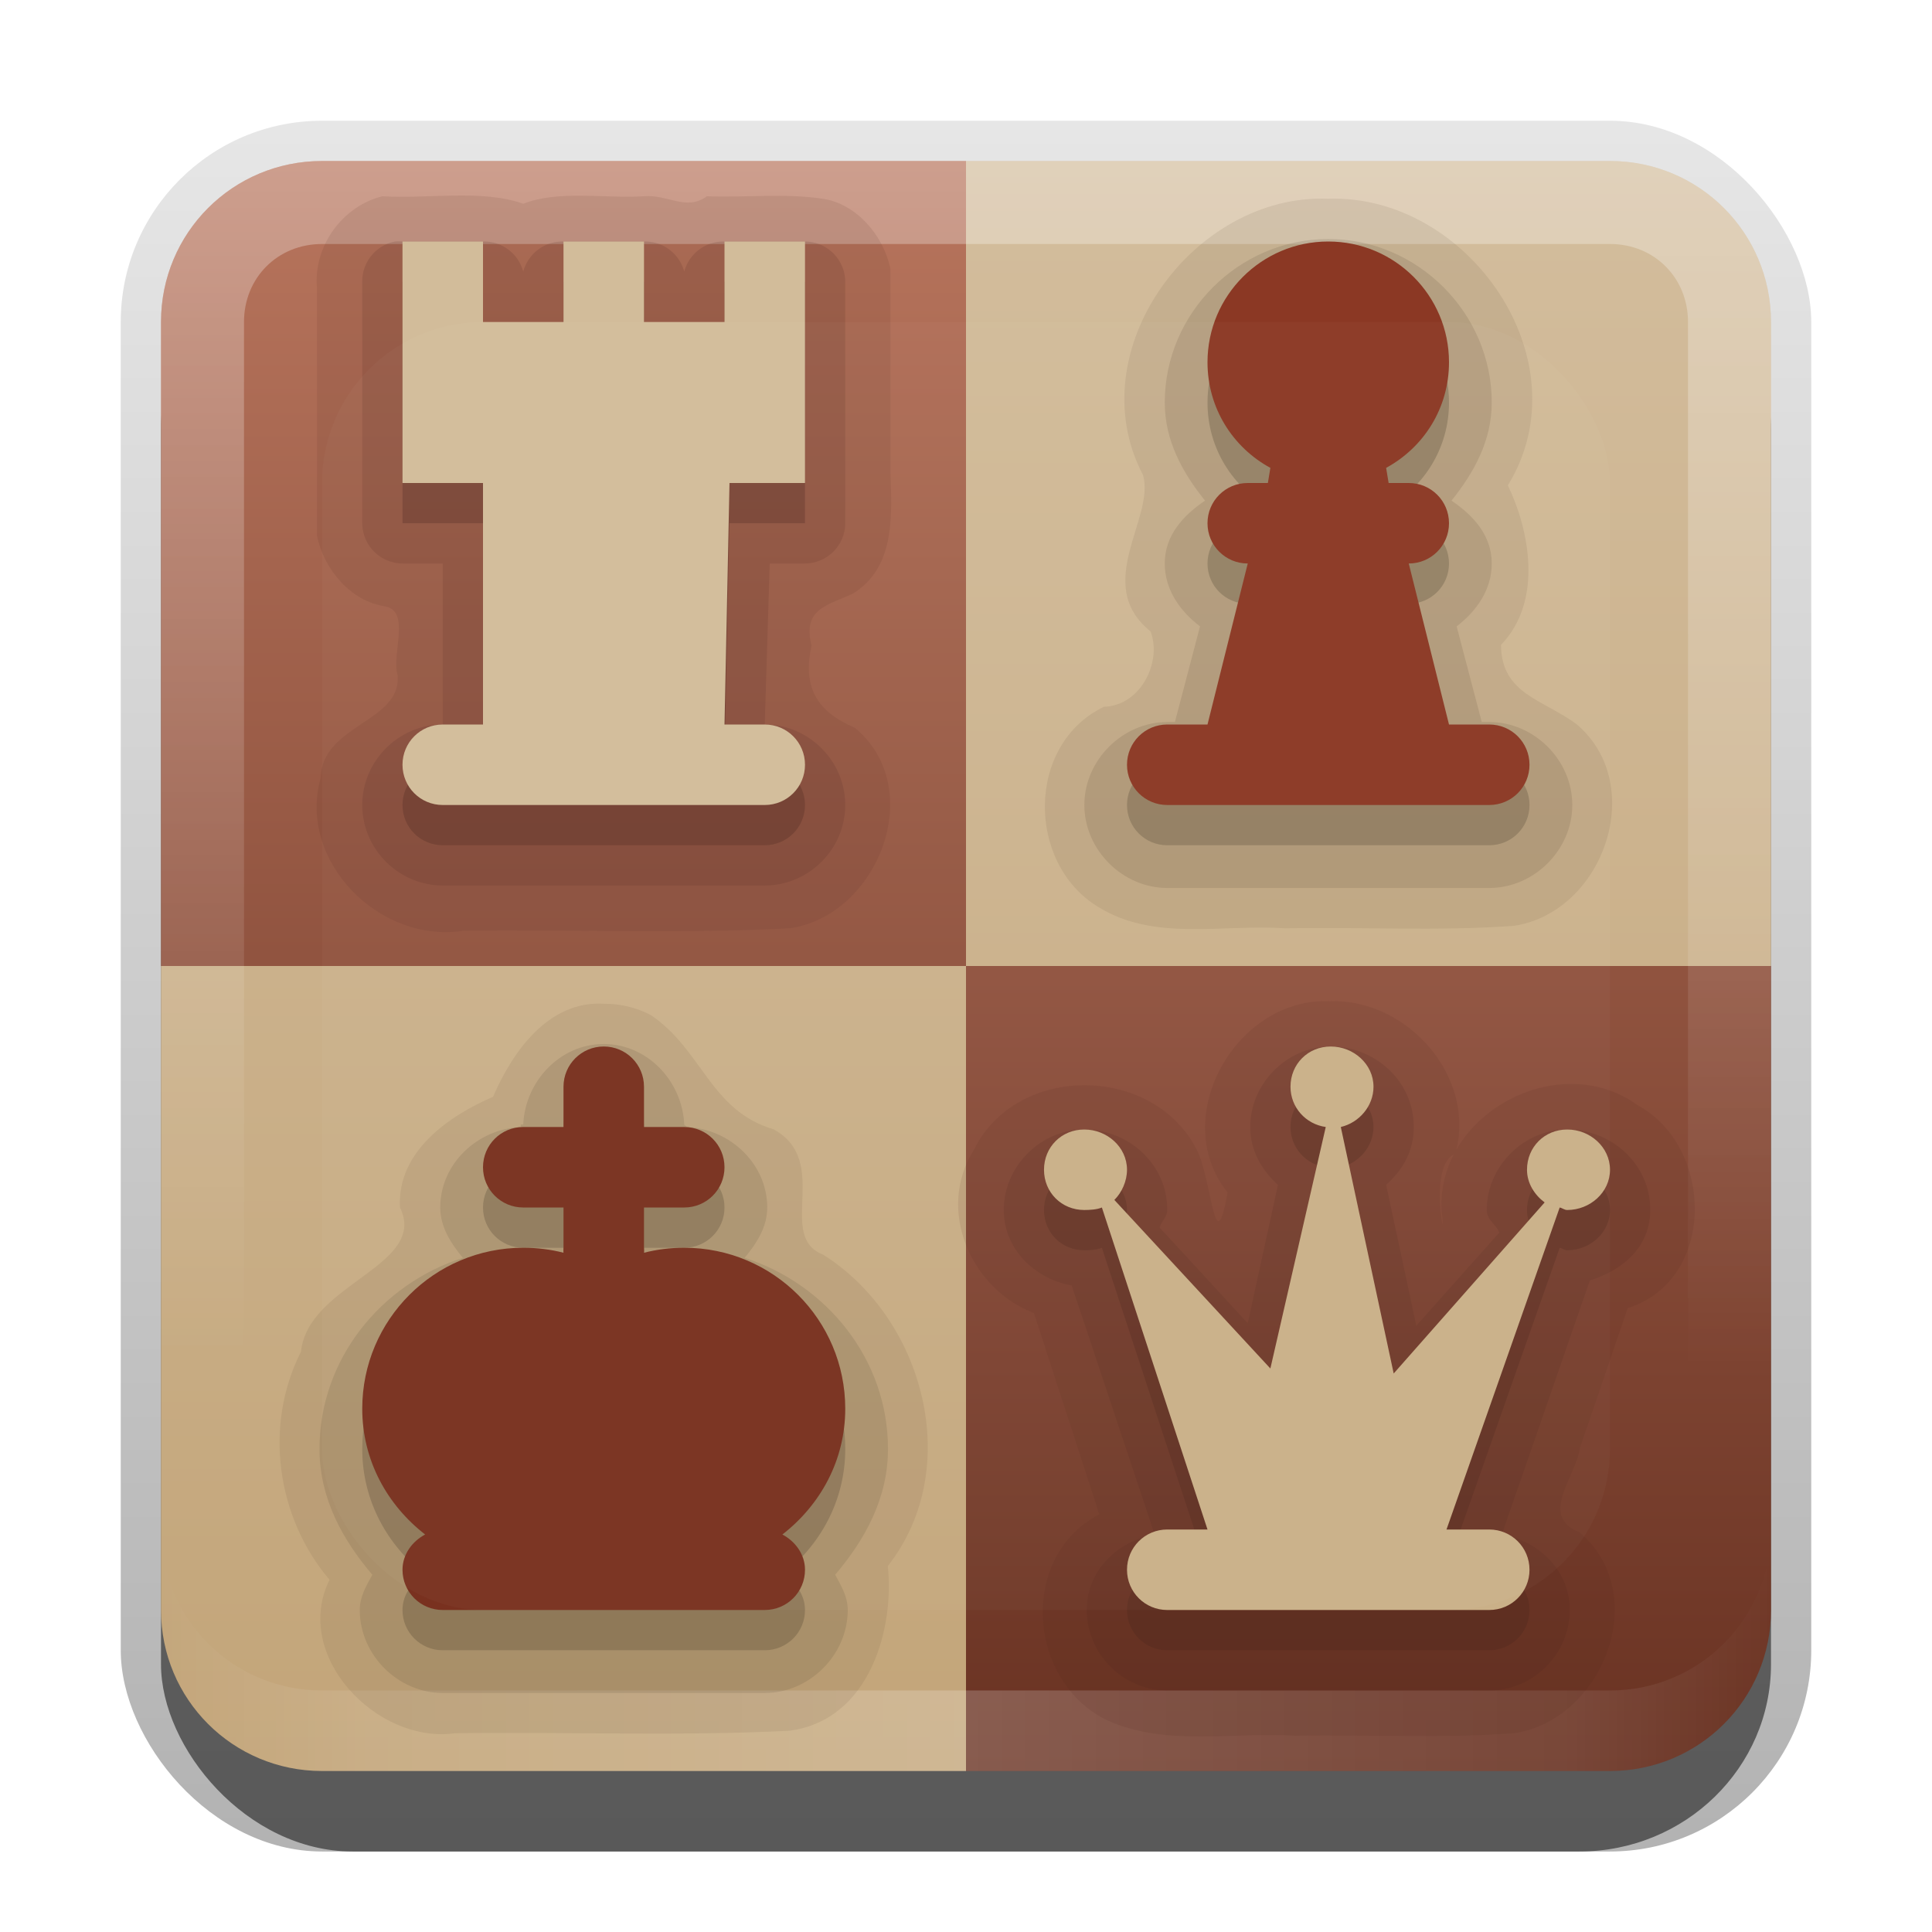 <?xml version="1.0" encoding="UTF-8" standalone="no"?>
<!-- Created with Inkscape (http://www.inkscape.org/) -->

<svg
   xmlns:dc="http://purl.org/dc/elements/1.1/"
   xmlns:cc="http://creativecommons.org/ns#"
   xmlns:rdf="http://www.w3.org/1999/02/22-rdf-syntax-ns#"
   xmlns:svg="http://www.w3.org/2000/svg"
   xmlns="http://www.w3.org/2000/svg"
   xmlns:xlink="http://www.w3.org/1999/xlink"
   xmlns:sodipodi="http://sodipodi.sourceforge.net/DTD/sodipodi-0.dtd"
   xmlns:inkscape="http://www.inkscape.org/namespaces/inkscape"
   width="24"
   height="24"
   id="svg2"
   sodipodi:version="0.32"
   inkscape:version="0.48.0 r9654"
   version="1.0"
   sodipodi:docname="gnome-glchess.svg"
   inkscape:output_extension="org.inkscape.output.svg.inkscape"
   style="display:inline">
  <defs
     id="defs4">
    <linearGradient
       inkscape:collect="always"
       id="linearGradient3327">
      <stop
         style="stop-color:#000000;stop-opacity:1;"
         offset="0"
         id="stop3330" />
      <stop
         style="stop-color:#000000;stop-opacity:0;"
         offset="1"
         id="stop3333" />
    </linearGradient>
    <linearGradient
       inkscape:collect="always"
       xlink:href="#linearGradient3327"
       id="linearGradient3335"
       x1="11.375"
       y1="22"
       x2="11.375"
       y2="-9.817"
       gradientUnits="userSpaceOnUse" />
    <inkscape:perspective
       sodipodi:type="inkscape:persp3d"
       inkscape:vp_x="0 : 11 : 1"
       inkscape:vp_y="0 : 1000 : 0"
       inkscape:vp_z="22 : 11 : 1"
       inkscape:persp3d-origin="11 : 7.3333333 : 1"
       id="perspective2531" />
    <linearGradient
       id="ButtonShadow"
       gradientTransform="scale(0.988,1.012)"
       x1="9.355"
       y1="21.743"
       x2="9.355"
       y2="0.494"
       gradientUnits="userSpaceOnUse">
      <stop
         id="stop3277"
         offset="0"
         style="stop-color:#000000;stop-opacity:0.706;" />
      <stop
         id="stop3279"
         offset="1"
         style="stop-color:#000000;stop-opacity:0.157;" />
    </linearGradient>
    <linearGradient
       inkscape:collect="always"
       id="linearGradient3232">
      <stop
         style="stop-color:#000000;stop-opacity:1;"
         offset="0"
         id="stop3234" />
      <stop
         style="stop-color:#000000;stop-opacity:0;"
         offset="1"
         id="stop3236" />
    </linearGradient>
    <linearGradient
       gradientUnits="userSpaceOnUse"
       y2="-6"
       x2="11"
       y1="14.806"
       x1="11"
       id="linearGradient3221"
       xlink:href="#linearGradient3232"
       inkscape:collect="always" />
    <linearGradient
       id="ButtonColor"
       x1="10.32"
       y1="21"
       x2="10.32"
       y2="0.999"
       gradientUnits="userSpaceOnUse">
      <stop
         style="stop-color:#29669f;stop-opacity:1;"
         offset="0"
         id="stop3189" />
      <stop
         style="stop-color:#88b6e0;stop-opacity:1;"
         offset="1"
         id="stop3191" />
    </linearGradient>
    <linearGradient
       inkscape:collect="always"
       xlink:href="#ButtonShadow"
       id="linearGradient38042"
       gradientUnits="userSpaceOnUse"
       gradientTransform="scale(0.988,1.012)"
       x1="9.355"
       y1="21.743"
       x2="9.355"
       y2="0.494" />
    <filter
       inkscape:collect="always"
       id="filter3194"
       x="-0.18"
       width="1.36"
       y="-0.18"
       height="1.36"
       color-interpolation-filters="sRGB">
      <feGaussianBlur
         inkscape:collect="always"
         stdDeviation="1.2"
         id="feGaussianBlur3196" />
    </filter>
    <clipPath
       clipPathUnits="userSpaceOnUse"
       id="clipPath2849">
      <rect
         ry="2"
         rx="2"
         y="1"
         x="1"
         height="20"
         width="20"
         id="rect2851"
         style="fill:#ffffff;fill-opacity:1;fill-rule:evenodd;stroke:none;display:inline" />
    </clipPath>
    <inkscape:perspective
       id="perspective4091"
       inkscape:persp3d-origin="0.5 : 0.33333333 : 1"
       inkscape:vp_z="1 : 0.5 : 1"
       inkscape:vp_y="0 : 1000 : 0"
       inkscape:vp_x="0 : 0.5 : 1"
       sodipodi:type="inkscape:persp3d" />
    <linearGradient
       inkscape:collect="always"
       xlink:href="#linearGradient3860"
       id="linearGradient3858"
       gradientUnits="userSpaceOnUse"
       x1="88"
       y1="40"
       x2="8"
       y2="40"
       gradientTransform="matrix(0,1,-1,0,96,0)" />
    <linearGradient
       id="linearGradient3860">
      <stop
         id="stop3862"
         offset="0"
         style="stop-color:#c3a579;stop-opacity:1;" />
      <stop
         id="stop3864"
         offset="1"
         style="stop-color:#d3bd9d;stop-opacity:1;" />
    </linearGradient>
    <linearGradient
       id="linearGradient3187">
      <stop
         style="stop-color:#693222;stop-opacity:1;"
         offset="0"
         id="stop3189-9" />
      <stop
         style="stop-color:#b8755d;stop-opacity:1;"
         offset="1"
         id="stop3191-8" />
    </linearGradient>
    <linearGradient
       inkscape:collect="always"
       xlink:href="#ButtonColor"
       id="linearGradient2899"
       gradientUnits="userSpaceOnUse"
       gradientTransform="translate(-27.881,-7.258)"
       x1="-3.061"
       y1="27.258"
       x2="-3.061"
       y2="7.254" />
    <linearGradient
       inkscape:collect="always"
       xlink:href="#linearGradient3187"
       id="linearGradient3679"
       gradientUnits="userSpaceOnUse"
       gradientTransform="matrix(-1,0,0,1,11.881,-7.258)"
       x1="-3.061"
       y1="27.258"
       x2="-3.061"
       y2="7.254" />
    <linearGradient
       inkscape:collect="always"
       xlink:href="#linearGradient3860"
       id="linearGradient3683"
       gradientUnits="userSpaceOnUse"
       gradientTransform="matrix(-1,0,0,-1,11.881,27.258)"
       x1="-2.119"
       y1="7.258"
       x2="-2.119"
       y2="27.258" />
    <inkscape:perspective
       id="perspective4115"
       inkscape:persp3d-origin="0.5 : 0.33333333 : 1"
       inkscape:vp_z="1 : 0.5 : 1"
       inkscape:vp_y="0 : 1000 : 0"
       inkscape:vp_x="0 : 0.5 : 1"
       sodipodi:type="inkscape:persp3d" />
    <linearGradient
       id="linearGradient3860-5">
      <stop
         id="stop3862-6"
         offset="0"
         style="stop-color:#c3a579;stop-opacity:1;" />
      <stop
         id="stop3864-0"
         offset="1"
         style="stop-color:#d3bd9d;stop-opacity:1;" />
    </linearGradient>
    <linearGradient
       id="linearGradient3187-4">
      <stop
         style="stop-color:#693222;stop-opacity:1;"
         offset="0"
         id="stop3189-5" />
      <stop
         style="stop-color:#b8755d;stop-opacity:1;"
         offset="1"
         id="stop3191-82" />
    </linearGradient>
    <linearGradient
       id="linearGradient4128">
      <stop
         style="stop-color:#693222;stop-opacity:1;"
         offset="0"
         id="stop4130" />
      <stop
         style="stop-color:#b8755d;stop-opacity:1;"
         offset="1"
         id="stop4132" />
    </linearGradient>
    <linearGradient
       inkscape:collect="always"
       xlink:href="#linearGradient3860-5"
       id="linearGradient3984"
       x1="36.114"
       y1="50.503"
       x2="29.663"
       y2="14.113"
       gradientUnits="userSpaceOnUse" />
    <linearGradient
       id="linearGradient4135">
      <stop
         id="stop4137"
         offset="0"
         style="stop-color:#c3a579;stop-opacity:1;" />
      <stop
         id="stop4139"
         offset="1"
         style="stop-color:#d3bd9d;stop-opacity:1;" />
    </linearGradient>
    <linearGradient
       inkscape:collect="always"
       xlink:href="#linearGradient3860-5"
       id="linearGradient3766"
       gradientUnits="userSpaceOnUse"
       gradientTransform="matrix(0.25,0,0,0.25,-29.729,-1.478)"
       x1="36.114"
       y1="50.503"
       x2="29.663"
       y2="14.113" />
    <linearGradient
       inkscape:collect="always"
       xlink:href="#linearGradient3187-4"
       id="linearGradient3827"
       gradientUnits="userSpaceOnUse"
       gradientTransform="matrix(0.25,0,0,0.25,-30.307,-1.478)"
       x1="74.806"
       y1="47.724"
       x2="65.708"
       y2="14.245" />
    <linearGradient
       inkscape:collect="always"
       xlink:href="#linearGradient3860-5"
       id="linearGradient3829"
       gradientUnits="userSpaceOnUse"
       gradientTransform="matrix(0.248,0,0,0.248,-30.247,-1.863)"
       x1="75.044"
       y1="83.97"
       x2="64.415"
       y2="34.66" />
    <linearGradient
       inkscape:collect="always"
       xlink:href="#linearGradient3187-4"
       id="linearGradient3831"
       gradientUnits="userSpaceOnUse"
       gradientTransform="matrix(0.259,0,0,0.259,-29.982,-2.696)"
       x1="29.961"
       y1="83.46"
       x2="21.524"
       y2="41.248" />
    <linearGradient
       inkscape:collect="always"
       xlink:href="#linearGradient3860"
       id="linearGradient3885"
       x1="16.59"
       y1="20.029"
       x2="16.59"
       y2="9.86"
       gradientUnits="userSpaceOnUse" />
    <linearGradient
       inkscape:collect="always"
       xlink:href="#linearGradient3187"
       id="linearGradient3897"
       gradientUnits="userSpaceOnUse"
       gradientTransform="translate(0,-0.5)"
       x1="17.807"
       y1="13.721"
       x2="17.807"
       y2="3.967" />
    <linearGradient
       inkscape:collect="always"
       xlink:href="#linearGradient3187"
       id="linearGradient3899"
       gradientUnits="userSpaceOnUse"
       x1="7.564"
       y1="20.029"
       x2="7.564"
       y2="10.557"
       gradientTransform="translate(0,-1.5)" />
    <linearGradient
       inkscape:collect="always"
       xlink:href="#linearGradient3860"
       id="linearGradient3916"
       gradientUnits="userSpaceOnUse"
       gradientTransform="translate(0,-1)"
       x1="8.25"
       y1="13.815"
       x2="8.25"
       y2="3.998" />
    <linearGradient
       y2="16"
       x2="10"
       y1="1"
       x1="10"
       gradientUnits="userSpaceOnUse"
       id="linearGradient3078"
       xlink:href="#linearGradient3823"
       inkscape:collect="always"
       gradientTransform="translate(1,-1)" />
    <linearGradient
       id="linearGradient3823">
      <stop
         id="stop3825"
         offset="0"
         style="stop-color:#ffffff;stop-opacity:1;" />
      <stop
         id="stop3829"
         offset="1"
         style="stop-color:#ffffff;stop-opacity:0;" />
    </linearGradient>
    <linearGradient
       inkscape:collect="always"
       xlink:href="#linearGradient3831-9"
       id="linearGradient3845"
       x1="11"
       y1="19.5"
       x2="21"
       y2="19.5"
       gradientUnits="userSpaceOnUse"
       spreadMethod="reflect"
       gradientTransform="translate(1,-1)" />
    <linearGradient
       id="linearGradient3831-9">
      <stop
         style="stop-color:#ffffff;stop-opacity:1;"
         offset="0"
         id="stop3833" />
      <stop
         id="stop3821"
         offset="0.75"
         style="stop-color:#ffffff;stop-opacity:0.498;" />
      <stop
         style="stop-color:#ffffff;stop-opacity:0;"
         offset="1"
         id="stop3835" />
    </linearGradient>
    <linearGradient
       y2="16"
       x2="10"
       y1="1"
       x1="10"
       gradientTransform="translate(1,-1)"
       gradientUnits="userSpaceOnUse"
       id="linearGradient3961"
       xlink:href="#linearGradient3823"
       inkscape:collect="always" />
  </defs>
  <sodipodi:namedview
     id="base"
     pagecolor="#ffffff"
     bordercolor="#e7e7e7"
     borderopacity="1"
     inkscape:pageopacity="0.0"
     inkscape:pageshadow="2"
     inkscape:zoom="23.293907"
     inkscape:cx="0.41772994"
     inkscape:cy="12.374268"
     inkscape:document-units="px"
     inkscape:current-layer="layer1"
     showgrid="true"
     inkscape:showpageshadow="false"
     showguides="false"
     inkscape:guide-bbox="true"
     inkscape:window-width="1920"
     inkscape:window-height="1026"
     inkscape:window-x="0"
     inkscape:window-y="25"
     inkscape:window-maximized="1"
     inkscape:snap-global="false">
    <sodipodi:guide
       orientation="1,0"
       position="0,112"
       id="guide2383" />
    <sodipodi:guide
       orientation="0,1"
       position="26.278,128"
       id="guide2385" />
    <sodipodi:guide
       orientation="1,0"
       position="128,54.082"
       id="guide2387" />
    <sodipodi:guide
       orientation="0,1"
       position="78.156,0"
       id="guide2389" />
    <sodipodi:guide
       orientation="0,1"
       position="60.864,64.085"
       id="guide2391" />
    <inkscape:grid
       type="xygrid"
       id="grid3672"
       visible="true"
       enabled="true"
       empspacing="8"
       snapvisiblegridlinesonly="true" />
  </sodipodi:namedview>
  <g
     inkscape:label="Button"
     inkscape:groupmode="layer"
     id="layer1"
     transform="translate(0,2)">
    <g
       style="display:inline"
       id="g3337"
       transform="translate(1,-1)">
      <rect
         ry="2.5"
         rx="2.5"
         y="0.5"
         x="0.5"
         height="21.5"
         width="21"
         id="rect3371"
         style="opacity:0.3;fill:url(#linearGradient3335);fill-opacity:1;stroke:none;display:inline" />
      <rect
         style="opacity:0.5;fill:#000000;fill-opacity:1;stroke:none;display:inline"
         id="rect2553"
         width="20"
         height="20"
         x="1"
         y="2"
         rx="2.381"
         ry="2.326" />
    </g>
    <path
       style="fill:url(#linearGradient3679);fill-opacity:1;fill-rule:evenodd;stroke:none;display:inline"
       d="M 12,0 12,10 2,10 2,2 C 2,0.892 2.892,0 4,0 l 8,0 z m 0,10 10,0 0,8 c 0,1.108 -0.892,2 -2,2 l -8,0 0,-10 z"
       id="rect3173"
       inkscape:connector-curvature="0" />
    <path
       id="path3681"
       d="m 12,20 0,-10 -10,0 0,8 c 0,1.108 0.892,2 2,2 l 8,0 z m 0,-10 10,0 0,-8 C 22,0.892 21.108,0 20,0 l -8,0 0,10 z"
       style="fill:url(#linearGradient3683);fill-opacity:1;fill-rule:evenodd;stroke:none;display:inline"
       inkscape:connector-curvature="0" />
    <rect
       ry="2"
       rx="2"
       y="0"
       x="-38"
       height="20"
       width="20"
       id="rect2897"
       style="fill:url(#linearGradient2899);fill-opacity:1;fill-rule:evenodd;stroke:none;display:inline" />
    <path
       style="opacity:0.3;fill:url(#linearGradient3961);fill-opacity:1;fill-rule:evenodd;stroke:none;display:inline"
       d="M 4,0 C 2.892,0 2,0.892 2,2 l 0,16 c 0,1.108 0.892,2 2,2 l 16,0 c 1.108,0 2,-0.892 2,-2 L 22,2 C 22,0.892 21.108,0 20,0 L 4,0 z m 0,1.031 16,0 c 0.55,0 0.969,0.419 0.969,0.969 l 0,16 c 0,0.55 -0.419,0.969 -0.969,0.969 l -16,0 C 3.45,18.969 3.031,18.55 3.031,18 l 0,-16 C 3.031,1.45 3.45,1.031 4,1.031 z"
       id="rect3050"
       inkscape:connector-curvature="0" />
    <path
       id="path3235"
       d="M 4,20 C 2.892,20 2,19.108 2,18 l 0,-1 c 0,1.108 0.892,2 2,2 l 16,0 c 1.108,0 2,-0.892 2,-2 l 0,1 c 0,1.108 -0.892,2 -2,2 L 4,20 z"
       style="opacity:0.2;fill:url(#linearGradient3845);fill-opacity:1;fill-rule:evenodd;stroke:none;display:inline"
       inkscape:connector-curvature="0" />
  </g>
  <g
     inkscape:groupmode="layer"
     id="layer3"
     inkscape:label="Pieces"
     transform="translate(0,2)"
     sodipodi:insensitive="true">
    <path
       style="opacity:0.1;color:#000000;fill:#4c251b;fill-opacity:1;fill-rule:nonzero;stroke:none;stroke-width:1;marker:none;visibility:visible;display:inline;overflow:visible;enable-background:accumulate"
       d="M 4.75,0.438 C 4.251,0.562 3.888,1.063 3.938,1.583 c 0,1.025 0,2.049 0,3.074 0.083,0.409 0.416,0.813 0.844,0.875 C 5.105,5.591 4.863,6.115 4.938,6.384 5,6.968 4.002,6.996 3.983,7.664 3.693,8.706 4.72,9.724 5.757,9.562 7.108,9.544 8.465,9.602 9.813,9.531 10.914,9.369 11.525,7.791 10.62,7.042 10.136,6.834 9.971,6.531 10.081,6.02 9.967,5.563 10.273,5.523 10.594,5.375 11.112,5.056 11.082,4.432 11.062,3.884 c 0,-0.847 0,-1.693 0,-2.54 C 10.98,0.935 10.646,0.531 10.219,0.469 9.754,0.398 9.258,0.457 8.781,0.438 8.529,0.626 8.29,0.412 8,0.438 7.5,0.468 6.942,0.359 6.5,0.531 5.986,0.349 5.327,0.473 4.75,0.438 z m 11.781,10 c -1.166,-0.062 -2.03,1.441 -1.281,2.375 -0.164,0.913 -0.193,-0.175 -0.389,-0.541 -0.545,-1.053 -2.242,-1.062 -2.765,0.016 -0.469,0.743 -0.035,1.724 0.748,2.024 0.271,0.833 0.542,1.667 0.812,2.5 -1.013,0.529 -0.889,2.087 0.102,2.56 0.731,0.328 1.556,0.14 2.334,0.19 0.907,-0.017 1.818,0.036 2.722,-0.032 1.1,-0.168 1.711,-1.729 0.81,-2.493 -0.515,-0.203 -0.049,-0.684 0.003,-1.051 0.198,-0.579 0.395,-1.158 0.593,-1.736 1.106,-0.349 1.075,-2.008 0.12,-2.523 -0.97,-0.705 -2.487,0.105 -2.433,1.304 0.079,0.601 -0.186,-0.573 0.171,-0.697 0.269,-0.95 -0.588,-1.922 -1.546,-1.897 z"
       id="path3927"
       inkscape:connector-curvature="0" />
    <path
       sodipodi:type="inkscape:offset"
       inkscape:radius="0.50369257"
       inkscape:original="M 5 1.5 L 5 2.5 L 5 4.5 L 6 4.5 L 6 7.5 L 5.5 7.5 C 5.223 7.5 5 7.723 5 8 C 5 8.277 5.223 8.5 5.5 8.5 L 9.5 8.5 C 9.777 8.5 10 8.277 10 8 C 10 7.723 9.777 7.5 9.5 7.5 L 9 7.5 L 9.0625 4.5 L 10 4.5 L 10 2.5 L 10 1.5 L 9 1.5 L 9 2.5 L 8 2.5 L 8 1.5 L 7 1.5 L 7 2.5 L 6 2.5 L 6 1.5 L 5 1.5 z M 16.53125 11.5 C 16.249378 11.5 16.03125 11.718128 16.03125 12 C 16.03125 12.257208 16.221288 12.464735 16.46875 12.5 L 15.78125 15.5 L 13.84375 13.40625 C 13.93611 13.31389 14 13.172186 14 13.03125 C 14 12.749378 13.750622 12.53125 13.46875 12.53125 C 13.186878 12.53125 12.96875 12.749378 12.96875 13.03125 C 12.96875 13.313122 13.186878 13.53125 13.46875 13.53125 C 13.53922 13.53125 13.62644 13.52585 13.6875 13.5 L 15 17.5 L 14.5 17.5 C 14.223 17.5 14 17.723 14 18 C 14 18.277 14.223 18.5 14.5 18.5 L 18.5 18.5 C 18.777 18.5 19 18.277 19 18 C 19 17.723 18.777 17.5 18.5 17.5 L 17.96875 17.5 L 19.375 13.5 C 19.40906 13.5072 19.43256 13.53125 19.46875 13.53125 C 19.750622 13.53125 20 13.313122 20 13.03125 C 20 12.749378 19.750622 12.53125 19.46875 12.53125 C 19.186878 12.53125 18.96875 12.749378 18.96875 13.03125 C 18.96875 13.19913 19.06239 13.344484 19.1875 13.4375 L 17.3125 15.5625 L 16.65625 12.5 C 16.882257 12.44749 17.0625 12.241985 17.0625 12 C 17.0625 11.718128 16.813122 11.5 16.53125 11.5 z "
       style="opacity:0.15;color:#000000;fill:#4c251b;fill-opacity:1;fill-rule:nonzero;stroke:none;stroke-width:1;marker:none;visibility:visible;display:inline;overflow:visible;enable-background:accumulate"
       id="path3923"
       d="M 4.906,1 A 0.504,0.504 0 0 0 4.5,1.5 l 0,1 0,2 A 0.504,0.504 0 0 0 5,5 l 0.5,0 0,2 c -0.547,0 -1,0.453 -1,1 0,0.547 0.453,1 1,1 l 4,0 c 0.547,0 1,-0.453 1,-1 0,-0.547 -0.453,-1 -1,-1 L 9.562,5 10,5 a 0.504,0.504 0 0 0 0.5,-0.5 l 0,-2 0,-1 A 0.504,0.504 0 0 0 10,1 L 9,1 A 0.504,0.504 0 0 0 8.5,1.375 0.504,0.504 0 0 0 8,1 L 7,1 A 0.504,0.504 0 0 0 6.5,1.375 0.504,0.504 0 0 0 6,1 L 5,1 A 0.504,0.504 0 0 0 4.906,1 z m 11.625,10 c -0.542,0 -1,0.458 -1,1 0,0.292 0.141,0.534 0.344,0.719 L 15.5,14.438 14.406,13.25 C 14.426,13.17 14.5,13.12 14.5,13.031 c 0,-0.579 -0.49,-1 -1.031,-1 -0.542,0 -1,0.458 -1,1 0,0.483 0.381,0.852 0.844,0.938 l 1.031,3.094 C 13.878,17.147 13.5,17.512 13.5,18 c 0,0.547 0.453,1 1,1 l 4,0 c 0.547,0 1,-0.453 1,-1 0,-0.488 -0.378,-0.853 -0.844,-0.938 L 19.75,13.906 c 0.404,-0.127 0.75,-0.411 0.75,-0.875 0,-0.579 -0.49,-1 -1.031,-1 -0.542,0 -1,0.458 -1,1 0,0.126 0.115,0.175 0.156,0.281 l -1.031,1.156 -0.375,-1.75 C 17.424,12.535 17.562,12.303 17.562,12 c 0,-0.579 -0.49,-1 -1.031,-1 z" />
    <path
       style="opacity:0.3;color:#000000;fill:#4c251b;fill-opacity:1;fill-rule:nonzero;stroke:none;stroke-width:1;marker:none;visibility:visible;display:inline;overflow:visible;enable-background:accumulate"
       d="m 5,1.5 0,1 0,2 1,0 0,3 -0.5,0 C 5.223,7.5 5,7.723 5,8 5,8.277 5.223,8.5 5.5,8.5 l 4,0 C 9.777,8.5 10,8.277 10,8 10,7.723 9.777,7.5 9.5,7.5 l -0.5,0 0.062,-3 0.938,0 0,-2 0,-1 -1,0 0,1 -1,0 0,-1 -1,0 0,1 -1,0 0,-1 -1,0 z m 11.531,10 c -0.282,0 -0.5,0.218 -0.5,0.5 0,0.257 0.19,0.465 0.438,0.5 l -0.688,3 -1.938,-2.094 C 13.936,13.314 14,13.172 14,13.031 c 0,-0.282 -0.249,-0.5 -0.531,-0.5 -0.282,0 -0.5,0.218 -0.5,0.5 0,0.282 0.218,0.5 0.5,0.5 0.07,0 0.158,-0.005 0.219,-0.031 l 1.312,4 -0.5,0 c -0.277,0 -0.5,0.223 -0.5,0.5 0,0.277 0.223,0.5 0.5,0.5 l 4,0 c 0.277,0 0.5,-0.223 0.5,-0.5 0,-0.277 -0.223,-0.5 -0.5,-0.5 l -0.531,0 1.406,-4 c 0.034,0.007 0.058,0.031 0.094,0.031 0.282,0 0.531,-0.218 0.531,-0.5 0,-0.282 -0.249,-0.5 -0.531,-0.5 -0.282,0 -0.5,0.218 -0.5,0.5 0,0.168 0.094,0.313 0.219,0.406 l -1.875,2.125 L 16.656,12.5 c 0.226,-0.053 0.406,-0.258 0.406,-0.5 0,-0.282 -0.249,-0.5 -0.531,-0.5 z"
       id="path3912"
       inkscape:connector-curvature="0" />
    <path
       style="opacity:0.1;color:#000000;fill:#524430;fill-opacity:1;fill-rule:nonzero;stroke:none;stroke-width:1;marker:none;visibility:visible;display:inline;overflow:visible;enable-background:accumulate"
       d="m 16.5,0.469 c -1.675,-0.069 -3.109,1.895 -2.301,3.432 0.154,0.532 -0.634,1.357 0.094,1.943 0.142,0.365 -0.112,0.921 -0.58,0.936 -0.969,0.466 -0.964,1.949 -0.066,2.489 0.696,0.43 1.544,0.208 2.318,0.263 0.947,-0.018 1.899,0.037 2.842,-0.031 C 19.919,9.331 20.473,7.754 19.588,6.999 19.174,6.688 18.649,6.626 18.646,6.011 19.178,5.458 18.992,4.569 18.731,4.03 19.685,2.477 18.236,0.409 16.5,0.469 z m -9,10 C 6.8,10.428 6.355,11.09 6.125,11.625 5.59,11.855 4.928,12.3 4.969,13 5.321,13.726 3.825,13.945 3.739,14.791 3.275,15.705 3.433,16.847 4.094,17.625 c -0.468,0.94 0.584,2.042 1.558,1.906 1.385,-0.019 2.774,0.039 4.155,-0.031 1.017,-0.136 1.304,-1.302 1.221,-2.046 0.954,-1.209 0.452,-3.081 -0.806,-3.87 C 9.638,13.357 10.333,12.426 9.61,12.029 8.819,11.794 8.727,11.043 8.085,10.61 7.906,10.515 7.703,10.468 7.5,10.469 z"
       id="path3908"
       inkscape:connector-curvature="0" />
    <path
       sodipodi:type="inkscape:offset"
       inkscape:radius="0.52218395"
       inkscape:original="M 16.5 3.5 C 15.671573 3.5 15 4.1715729 15 5 C 15 5.5695436 15.313662 6.0584911 15.78125 6.3125 L 15.75 6.5 L 15.5 6.5 C 15.223 6.5 15 6.723 15 7 C 15 7.277 15.223 7.5 15.5 7.5 L 15 9.5 L 14.5 9.5 C 14.223 9.5 14 9.723 14 10 C 14 10.277 14.223 10.5 14.5 10.5 L 18.5 10.5 C 18.777 10.5 19 10.277 19 10 C 19 9.723 18.777 9.5 18.5 9.5 L 18 9.5 L 17.5 7.5 C 17.777 7.5 18 7.277 18 7 C 18 6.723 17.777 6.5 17.5 6.5 L 17.25 6.5 L 17.21875 6.3125 C 17.686338 6.0584911 18 5.5695436 18 5 C 18 4.1715729 17.328427 3.5 16.5 3.5 z M 7.5 13.5 C 7.223 13.5 7 13.723 7 14 L 7 14.5 L 6.5 14.5 C 6.223 14.5 6 14.723 6 15 C 6 15.277 6.223 15.5 6.5 15.5 L 7 15.5 L 7 16 C 7 16.02246 6.99716 16.04084 7 16.0625 C 6.8402409 16.021396 6.672589 16 6.5 16 C 5.3954305 16 4.5 16.895431 4.5 18 C 4.5 18.641793 4.8112749 19.19654 5.28125 19.5625 C 5.1225088 19.6461 5 19.807451 5 20 C 5 20.277 5.223 20.5 5.5 20.5 L 9.5 20.5 C 9.777 20.5 10 20.277 10 20 C 10 19.807451 9.8774912 19.6461 9.71875 19.5625 C 10.188725 19.19654 10.5 18.641793 10.5 18 C 10.5 16.895431 9.6045695 16 8.5 16 C 8.327411 16 8.1597591 16.021396 8 16.0625 C 8.002842 16.040841 8 16.022459 8 16 L 8 15.5 L 8.5 15.5 C 8.777 15.5 9 15.277 9 15 C 9 14.723 8.777 14.5 8.5 14.5 L 8 14.5 L 8 14 C 8 13.723 7.777 13.5 7.5 13.5 z "
       style="opacity:0.15;color:#000000;fill:#524430;fill-opacity:1;fill-rule:nonzero;stroke:none;stroke-width:1;marker:none;visibility:visible;display:inline;overflow:visible;enable-background:accumulate"
       id="path3904"
       d="m 16.5,2.969 c -1.111,0 -2.031,0.921 -2.031,2.031 0,0.476 0.222,0.873 0.5,1.219 -0.273,0.185 -0.5,0.433 -0.5,0.781 0,0.328 0.191,0.593 0.438,0.781 l -0.312,1.188 -0.094,0 c -0.557,0 -1.031,0.474 -1.031,1.031 0,0.557 0.474,1.031 1.031,1.031 l 4,0 c 0.557,0 1.031,-0.474 1.031,-1.031 0,-0.557 -0.474,-1.031 -1.031,-1.031 l -0.094,0 -0.312,-1.188 C 18.34,7.593 18.531,7.328 18.531,7 c 0,-0.349 -0.227,-0.596 -0.5,-0.781 0.278,-0.346 0.5,-0.743 0.5,-1.219 0,-1.111 -0.921,-2.031 -2.031,-2.031 z m -9,10 c -0.543,0 -0.976,0.462 -1,1 -0.01,0 -0.021,-3.09e-4 -0.031,0 -3.085e-4,0.01 0,0.021 0,0.031 -0.538,0.024 -1,0.457 -1,1 0,0.244 0.135,0.448 0.281,0.625 -1.015,0.327 -1.781,1.256 -1.781,2.375 0,0.616 0.289,1.131 0.656,1.562 -0.072,0.135 -0.156,0.267 -0.156,0.438 0,0.557 0.474,1.031 1.031,1.031 l 4,0 c 0.557,0 1.031,-0.474 1.031,-1.031 0,-0.171 -0.084,-0.302 -0.156,-0.438 0.367,-0.432 0.656,-0.946 0.656,-1.562 0,-1.119 -0.767,-2.048 -1.781,-2.375 0.147,-0.177 0.281,-0.381 0.281,-0.625 0,-0.543 -0.462,-0.976 -1,-1 0,-0.015 -0.031,-0.017 -0.031,-0.031 -0.024,-0.538 -0.457,-1 -1,-1 z"
       transform="translate(0,-2)" />
    <path
       style="opacity:0.3;color:#000000;fill:#524430;fill-opacity:1;fill-rule:nonzero;stroke:none;stroke-width:1;marker:none;visibility:visible;display:inline;overflow:visible;enable-background:accumulate"
       d="M 16.5,3.5 C 15.672,3.5 15,4.172 15,5 c 0,0.57 0.314,1.058 0.781,1.312 L 15.75,6.5 15.5,6.5 C 15.223,6.5 15,6.723 15,7 c 0,0.277 0.223,0.5 0.5,0.5 l -0.5,2 -0.5,0 C 14.223,9.5 14,9.723 14,10 c 0,0.277 0.223,0.5 0.5,0.5 l 4,0 C 18.777,10.5 19,10.277 19,10 19,9.723 18.777,9.5 18.5,9.5 l -0.5,0 -0.5,-2 C 17.777,7.5 18,7.277 18,7 18,6.723 17.777,6.5 17.5,6.5 l -0.25,0 -0.031,-0.188 C 17.686,6.058 18,5.57 18,5 18,4.172 17.328,3.5 16.5,3.5 z m -9,10 C 7.223,13.5 7,13.723 7,14 l 0,0.5 -0.5,0 C 6.223,14.5 6,14.723 6,15 c 0,0.277 0.223,0.5 0.5,0.5 L 7,15.5 7,16 C 7,16.022 6.997,16.041 7,16.062 6.84,16.021 6.673,16 6.5,16 c -1.105,0 -2,0.895 -2,2 0,0.642 0.311,1.197 0.781,1.562 C 5.123,19.646 5,19.807 5,20 c 0,0.277 0.223,0.5 0.5,0.5 l 4,0 C 9.777,20.5 10,20.277 10,20 10,19.807 9.877,19.646 9.719,19.562 10.189,19.197 10.5,18.642 10.5,18 10.5,16.895 9.605,16 8.5,16 8.327,16 8.16,16.021 8,16.062 8.003,16.041 8,16.022 8,16 l 0,-0.5 0.5,0 C 8.777,15.5 9,15.277 9,15 9,14.723 8.777,14.5 8.5,14.5 L 8,14.5 8,14 C 8,13.723 7.777,13.5 7.5,13.5 z"
       transform="translate(0,-2)"
       id="path3893"
       inkscape:connector-curvature="0" />
    <path
       style="fill:url(#linearGradient3766);fill-opacity:1;stroke:none"
       d="m -25.472,2.028 0,0.501 0,1.002 c 2.003,1.002 0.501,3.756 0.501,3.756 -0.25,0.25 -0.751,0.25 -0.751,0.626 l 0,0.501 c 0,0.208 0.169,0.351 0.376,0.376 2.129,0.25 2.629,0.25 4.758,0 0.207,-0.024 0.376,-0.168 0.376,-0.376 l 0,-0.501 c 0,-0.376 -0.501,-0.376 -0.751,-0.626 0,0 -1.503,-2.755 0.501,-3.756 l 0,-1.002 0,-0.501 -1.002,0 0,0.501 -1.002,0 0,-0.501 -1.002,0 0,0.501 -1.002,0 0,-0.501 -1.002,0 z m 0,5.76 c 2.663,0.485 5.008,0 5.008,0 0,0 -0.716,0.379 -2.371,0.383 -1.656,0.004 -2.637,-0.383 -2.637,-0.383 z"
       id="path3809"
       inkscape:connector-curvature="0" />
    <path
       style="color:#000000;fill:url(#linearGradient3831);fill-opacity:1;fill-rule:nonzero;stroke:none;stroke-width:1;marker:none;visibility:visible;display:inline;overflow:visible;enable-background:accumulate"
       d="m -23.509,11.026 0,0.518 -0.518,0 0,0.777 0.518,0 0,0.518 c -0.287,0 -0.518,0.137 -0.518,0.307 l 0,0.162 c 0,0.069 0.042,0.127 0.105,0.178 -0.798,0.153 -1.865,0.479 -2.176,1.165 -0.514,1.134 0.574,1.666 1.036,2.589 -0.259,0.259 -0.777,0.259 -0.777,0.647 l 0,0.518 c 0,0.215 0.175,0.363 0.388,0.388 2.201,0.259 2.719,0.259 4.919,0 0.214,-0.025 0.388,-0.173 0.388,-0.388 l 0,-0.518 c 0,-0.388 -0.518,-0.388 -0.777,-0.647 0.462,-0.923 1.55,-1.455 1.036,-2.589 -0.311,-0.686 -1.378,-1.012 -2.176,-1.165 0.063,-0.051 0.105,-0.109 0.105,-0.178 l 0,-0.162 c 0,-0.17 -0.231,-0.307 -0.518,-0.307 l 0,-0.518 0.518,0 0,-0.777 -0.518,0 0,-0.518 -1.036,0 z m -2.071,6.732 c 2.753,0.501 5.178,0 5.178,0 0,0 -0.74,0.392 -2.452,0.396 -1.712,0.004 -2.727,-0.396 -2.727,-0.396 z"
       id="path3763"
       inkscape:connector-curvature="0" />
    <path
       style="color:#000000;fill:url(#linearGradient3829);fill-opacity:1;fill-rule:nonzero;stroke:none;stroke-width:1;marker:none;visibility:visible;display:inline;overflow:visible;enable-background:accumulate"
       d="m -13.109,11.052 c -0.274,0 -0.497,0.222 -0.497,0.497 0,0.24 0.169,0.443 0.396,0.489 l -0.396,2.988 -1.063,-2.763 c 0.187,-0.071 0.318,-0.254 0.318,-0.466 0,-0.274 -0.222,-0.497 -0.497,-0.497 -0.274,0 -0.497,0.222 -0.497,0.497 0,0.274 0.222,0.497 0.497,0.497 0.013,0 0.026,9.59e-4 0.039,0 l 0.21,2.98 c 0,0 -0.567,-1.035 -1.42,-2.103 0.109,-0.091 0.179,-0.227 0.179,-0.38 0,-0.274 -0.222,-0.497 -0.497,-0.497 -0.274,0 -0.497,0.222 -0.497,0.497 0,0.274 0.222,0.497 0.497,0.497 0.072,0 0.14,-0.019 0.202,-0.047 0.66,1.559 0.792,2.779 0.792,2.779 0.746,0.373 0.248,1.242 0.248,1.242 -0.248,0.248 -0.745,0.248 -0.745,0.621 l 0,0.497 c 0,0.206 0.168,0.348 0.373,0.373 2.111,0.248 2.608,0.248 4.719,0 0.205,-0.024 0.373,-0.166 0.373,-0.373 l 0,-0.497 c 0,-0.373 -0.497,-0.373 -0.745,-0.621 0,0 -0.498,-0.869 0.248,-1.242 0,0 0.131,-1.22 0.792,-2.779 0.062,0.028 0.13,0.047 0.202,0.047 0.274,0 0.497,-0.222 0.497,-0.497 0,-0.274 -0.222,-0.497 -0.497,-0.497 -0.274,0 -0.497,0.222 -0.497,0.497 0,0.153 0.069,0.289 0.179,0.38 -0.854,1.069 -1.42,2.103 -1.42,2.103 l 0.21,-2.98 c 0.013,9.59e-4 0.026,0 0.039,0 0.274,0 0.497,-0.222 0.497,-0.497 0,-0.274 -0.222,-0.497 -0.497,-0.497 -0.274,0 -0.497,0.222 -0.497,0.497 0,0.212 0.132,0.394 0.318,0.466 l -1.063,2.763 -0.396,-2.988 c 0.226,-0.046 0.396,-0.249 0.396,-0.489 0,-0.274 -0.222,-0.497 -0.497,-0.497 z m -2.484,6.706 c 2.641,0.481 4.967,0 4.967,0 0,0 -0.71,0.376 -2.352,0.38 -1.642,0.004 -2.616,-0.38 -2.616,-0.38 z"
       id="path3775"
       inkscape:connector-curvature="0" />
    <path
       style="color:#000000;fill:url(#linearGradient3827);fill-opacity:1;fill-rule:nonzero;stroke:none;stroke-width:1;marker:none;visibility:visible;display:inline;overflow:visible;enable-background:accumulate"
       d="m -13.028,2.028 c -0.692,0 -1.252,0.561 -1.252,1.252 0,0.285 0.098,0.541 0.258,0.751 l -0.211,0 c -0.166,0 -0.297,0.112 -0.297,0.25 0,0.139 0.131,0.25 0.297,0.25 l 0.203,0 c 1.002,2.003 -1.002,2.755 -1.002,2.755 -0.25,0.25 -0.751,0.25 -0.751,0.626 l 0,0.501 c 0,0.208 0.169,0.351 0.376,0.376 2.129,0.25 2.629,0.25 4.758,0 0.207,-0.024 0.376,-0.168 0.376,-0.376 l 0,-0.501 c 0,-0.376 -0.501,-0.376 -0.751,-0.626 0,0 -2.003,-0.751 -1.002,-2.755 l 0.203,0 c 0.166,0 0.297,-0.112 0.297,-0.25 0,-0.139 -0.131,-0.25 -0.297,-0.25 l -0.211,0 c 0.16,-0.21 0.258,-0.466 0.258,-0.751 0,-0.692 -0.561,-1.252 -1.252,-1.252 z m -2.504,5.76 c 2.663,0.485 5.008,0 5.008,0 0,0 -0.716,0.379 -2.371,0.383 -1.656,0.004 -2.637,-0.383 -2.637,-0.383 z"
       id="path3813"
       inkscape:connector-curvature="0" />
    <path
       style="color:#000000;fill:#d2bc9a;fill-opacity:1;fill-rule:nonzero;stroke:none;stroke-width:1;marker:none;visibility:visible;display:inline;overflow:visible;enable-background:accumulate"
       d="M 5,1 5,2 5,4 6,4 6,7 5.5,7 C 5.223,7 5,7.223 5,7.5 5,7.777 5.223,8 5.5,8 l 4,0 C 9.777,8 10,7.777 10,7.5 10,7.223 9.777,7 9.5,7 L 9,7 9.062,4 10,4 10,2 10,1 9,1 9,2 8,2 8,1 7,1 7,2 6,2 6,1 5,1 z"
       id="rect3833"
       inkscape:connector-curvature="0" />
    <path
       style="color:#000000;fill:#8b3824;fill-opacity:1;fill-rule:nonzero;stroke:none;stroke-width:1;marker:none;visibility:visible;display:inline;overflow:visible;enable-background:accumulate"
       d="M 16.5,1 C 15.672,1 15,1.672 15,2.5 c 0,0.57 0.314,1.058 0.781,1.312 L 15.75,4 15.5,4 C 15.223,4 15,4.223 15,4.5 15,4.777 15.223,5 15.5,5 L 15,7 14.5,7 C 14.223,7 14,7.223 14,7.5 14,7.777 14.223,8 14.5,8 l 4,0 C 18.777,8 19,7.777 19,7.5 19,7.223 18.777,7 18.5,7 L 18,7 17.5,5 C 17.777,5 18,4.777 18,4.5 18,4.223 17.777,4 17.5,4 L 17.25,4 17.219,3.812 C 17.686,3.558 18,3.07 18,2.5 18,1.672 17.328,1 16.5,1 z"
       id="rect3845"
       inkscape:connector-curvature="0" />
    <path
       style="color:#000000;fill:#79311f;fill-opacity:1;fill-rule:nonzero;stroke:none;stroke-width:1;marker:none;visibility:visible;display:inline;overflow:visible;enable-background:accumulate"
       d="M 7.5,13 C 7.223,13 7,13.223 7,13.5 L 7,14 6.5,14 C 6.223,14 6,14.223 6,14.5 6,14.777 6.223,15 6.5,15 L 7,15 7,15.5 C 7,15.522 6.997,15.541 7,15.562 6.84,15.521 6.673,15.5 6.5,15.5 c -1.105,0 -2,0.895 -2,2 0,0.642 0.311,1.197 0.781,1.562 C 5.123,19.146 5,19.307 5,19.5 5,19.777 5.223,20 5.5,20 l 4,0 C 9.777,20 10,19.777 10,19.5 10,19.307 9.877,19.146 9.719,19.062 10.189,18.697 10.5,18.142 10.5,17.5 c 0,-1.105 -0.895,-2 -2,-2 C 8.327,15.5 8.16,15.521 8,15.562 8.003,15.541 8,15.522 8,15.5 L 8,15 8.5,15 C 8.777,15 9,14.777 9,14.5 9,14.223 8.777,14 8.5,14 L 8,14 8,13.5 C 8,13.223 7.777,13 7.5,13 z"
       transform="translate(0,-2)"
       id="rect3855"
       inkscape:connector-curvature="0" />
    <path
       style="color:#000000;fill:#cab088;fill-opacity:1;fill-rule:nonzero;stroke:none;stroke-width:1;marker:none;visibility:visible;display:inline;overflow:visible;enable-background:accumulate"
       d="m 16.531,13 c -0.282,0 -0.5,0.218 -0.5,0.5 0,0.257 0.19,0.465 0.438,0.5 l -0.688,3 -1.938,-2.094 C 13.936,14.814 14,14.672 14,14.531 c 0,-0.282 -0.249,-0.5 -0.531,-0.5 -0.282,0 -0.5,0.218 -0.5,0.5 0,0.282 0.218,0.5 0.5,0.5 0.07,0 0.158,-0.005 0.219,-0.031 L 15,19 14.5,19 c -0.277,0 -0.5,0.223 -0.5,0.5 0,0.277 0.223,0.5 0.5,0.5 l 4,0 C 18.777,20 19,19.777 19,19.5 19,19.223 18.777,19 18.5,19 l -0.531,0 1.406,-4 c 0.034,0.007 0.058,0.031 0.094,0.031 0.282,0 0.531,-0.218 0.531,-0.5 0,-0.282 -0.249,-0.5 -0.531,-0.5 -0.282,0 -0.5,0.218 -0.5,0.5 0,0.168 0.094,0.313 0.219,0.406 l -1.875,2.125 L 16.656,14 c 0.226,-0.053 0.406,-0.258 0.406,-0.5 0,-0.282 -0.249,-0.5 -0.531,-0.5 z"
       transform="translate(0,-2)"
       id="rect3857"
       inkscape:connector-curvature="0" />
  </g>
  <g
     inkscape:groupmode="layer"
     id="layer2"
     inkscape:label="Highlight"
     transform="translate(0,2)"
     sodipodi:insensitive="true">
    <rect
       style="opacity:0.15;fill:#ffffff;fill-opacity:1;fill-rule:nonzero;stroke:none;display:inline;filter:url(#filter3194)"
       id="rect2410"
       width="16"
       height="16"
       x="3"
       y="3"
       rx="2"
       ry="2"
       clip-path="url(#clipPath2849)"
       transform="translate(1,-1)" />
  </g>
</svg>
